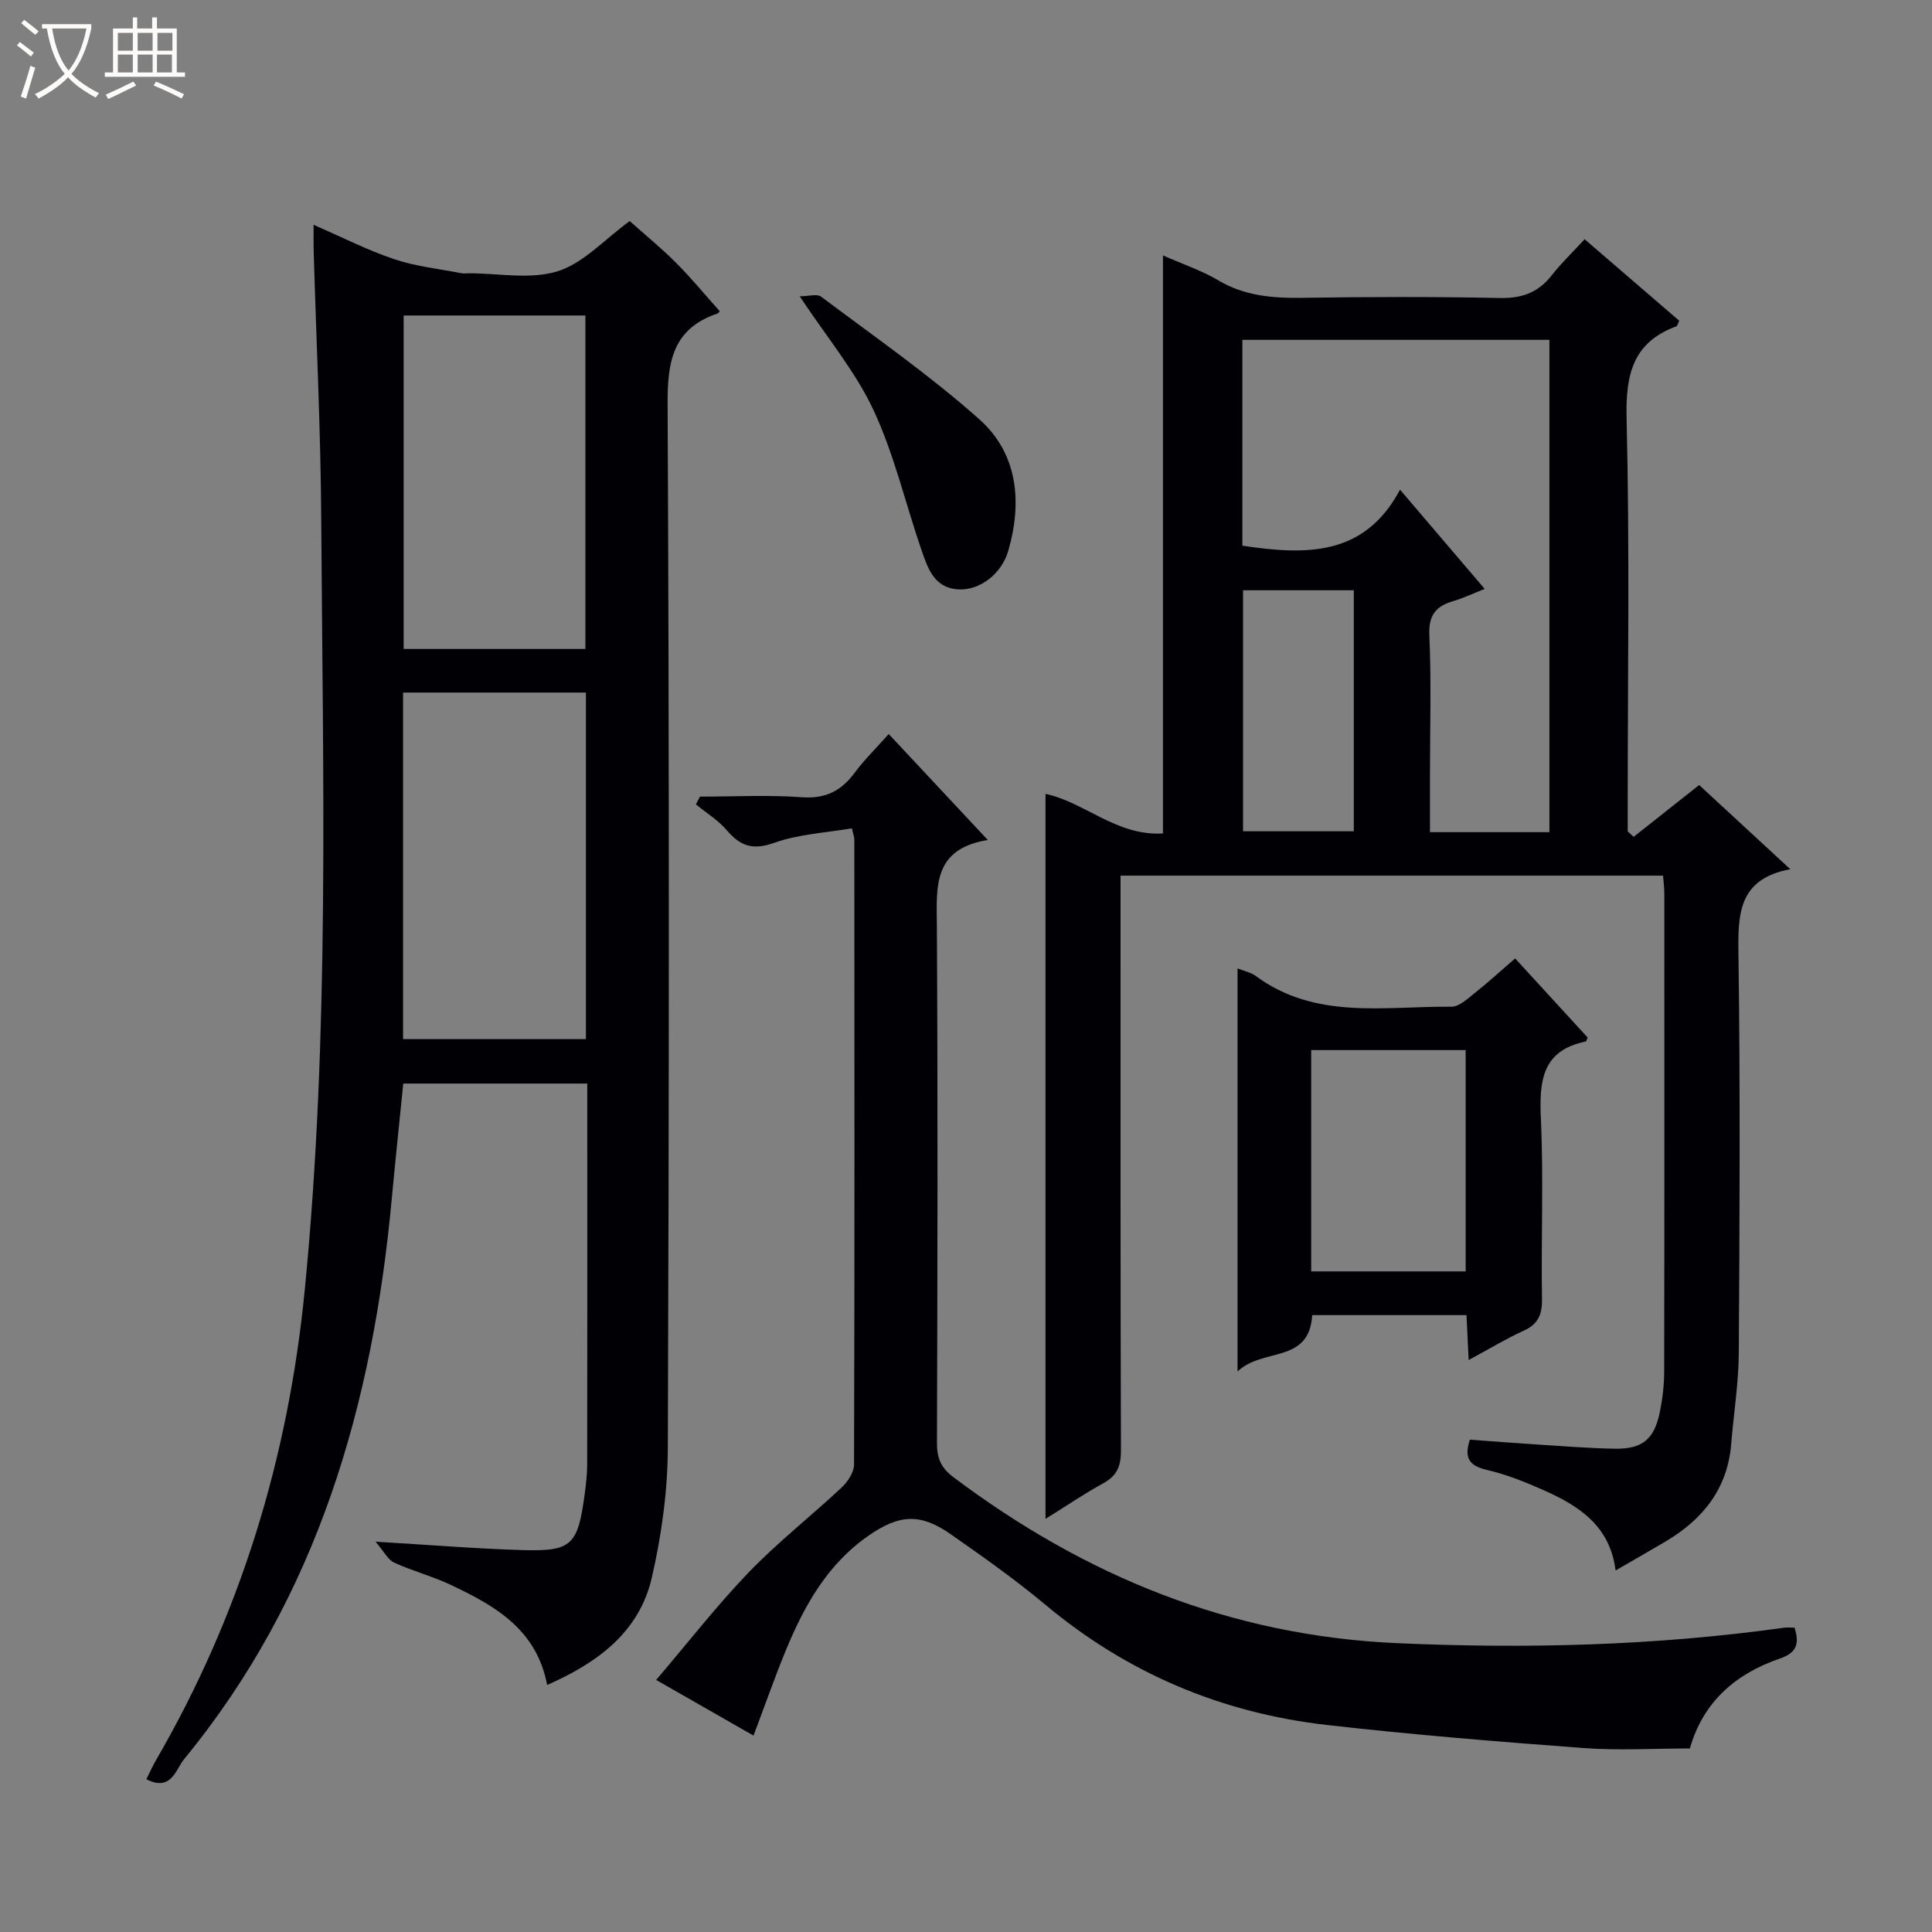 <svg enable-background="new 0 0 400 400" viewBox="0 0 400 400" xmlns="http://www.w3.org/2000/svg"><rect x="0" y="0" width="400" height="400" fill="#808080" stroke="none"/><path d="m6.4 11.7c-1-.8-1.9-1.6-2.9-2.3l.6-.7c.9.7 1.9 1.4 2.9 2.2zm-2.1 8.3c.7-2.1 1.4-4.2 2-6.4.2.1.6.3 1 .4-.7 2.3-1.3 4.4-1.9 6.4zm3-12.8c-1.1-.9-2.1-1.7-2.9-2.4l.6-.7c1 .8 2 1.5 3 2.4zm1.4-1.3v-.9h10.2v.9c-.9 4.2-2.3 7.3-4.1 9.4 1.3 1.4 3.2 2.7 5.7 4-.2.2-.4.5-.7.9-2.5-1.4-4.4-2.7-5.7-4.2-1.4 1.5-3.5 3-6.1 4.4 0 0 0 0-.1-.1-.3-.4-.5-.7-.7-.8 2.7-1.3 4.7-2.8 6.2-4.2-1.8-2.2-3-5.3-3.7-9.4zm9.2 0h-7.1c.6 3.8 1.7 6.7 3.4 8.7 1.7-2.1 2.9-4.8 3.7-8.7z" fill="#fcfbfa"/><path d="m31.6 3.6h.9v2.3h4.1v9.1h1.7v.9h-16.6v-.9h1.7v-9.1h4.1v-2.3h.9v2.3h3.1v-2.3zm-4 13.3.6.8c-1.9.9-3.8 1.9-5.8 2.8-.2-.3-.3-.6-.5-.9 2-.9 3.9-1.8 5.7-2.7zm-3.2-10.1v3.7h3.1v-3.7zm0 4.5v3.7h3.1v-3.7zm4.1-4.5v3.7h3.1v-3.7zm0 4.5v3.7h3.1v-3.7zm9.1 9.1c-2.1-1.1-4.1-2-5.8-2.7l.5-.8c2.2.9 4.1 1.8 5.8 2.6zm-1.9-13.6h-3.1v3.7h3.1zm-3.2 4.5v3.7h3.1v-3.7z" fill="#fcfbfa"/><g fill="#010105"><path d="m232 181.29v5.56c0 37.82-.04 75.64.08 113.46.01 3.21-.8 5.22-3.65 6.78-3.91 2.14-7.62 4.67-11.97 7.38 0-50.33 0-100.15 0-150.1 8.08 1.67 14.66 8.76 24.32 8.19 0-39.97 0-79.51 0-119.68 4.27 1.89 8.07 3.15 11.43 5.15 5.42 3.22 11.16 3.71 17.26 3.63 13.66-.2 27.33-.25 40.98.04 4.58.1 7.99-1.09 10.8-4.68 2.04-2.6 4.45-4.9 6.83-7.49 6.86 5.91 13.25 11.42 19.59 16.88-.3.59-.38 1.07-.61 1.15-9.11 3.38-10.51 10.11-10.29 19.18.65 26.64.23 53.31.23 79.96v5.42c.41.38.82.76 1.23 1.14 4.37-3.46 8.75-6.92 13.56-10.73 6 5.54 12.07 11.14 18.87 17.43-10.81 2.02-10.85 9.34-10.73 17.66.38 27.48.24 54.98.07 82.47-.04 6.28-1.06 12.55-1.57 18.83-.75 9.31-5.87 15.66-13.61 20.24-3.28 1.94-6.59 3.82-10.33 5.99-1.17-9.29-7.63-13.39-14.86-16.61-3.78-1.68-7.7-3.26-11.71-4.19-3.58-.83-4.9-2.34-3.6-6.28 4.62.33 9.36.71 14.1 1.01 5.31.34 10.61.77 15.92.86 5.7.09 8.17-1.97 9.31-7.59.56-2.75.9-5.6.9-8.41.06-32.99.04-65.98.03-98.96 0-1.14-.16-2.28-.26-3.69-37.31 0-74.4 0-112.32 0zm88.79-110.93c-21.45 0-42.49 0-63.57 0v42.62c12.96 1.93 25.23 2.36 32.64-11.6 6.24 7.32 11.71 13.72 17.53 20.55-2.47.97-4.41 1.9-6.44 2.5-3.6 1.05-5.2 2.84-5.02 7.04.43 9.64.13 19.31.13 28.97v11.85h24.73c0-34.07 0-67.82 0-101.93zm-63.43 51.85v49.9h22.93c0-16.88 0-33.29 0-49.9-7.73 0-15.16 0-22.93 0z"/><path d="m113.28 348.86c-2.18-11.57-10.9-16.47-20.09-20.79-3.75-1.76-7.82-2.82-11.58-4.55-1.29-.59-2.08-2.26-3.86-4.33 11.32.67 20.89 1.46 30.48 1.74 10.13.29 11.39-1.03 12.8-11.4.29-2.13.54-4.29.54-6.44.04-24.33.02-48.66.02-72.99 0-1.81 0-3.62 0-5.76-12.83 0-25.24 0-38.1 0-.79 7.9-1.64 15.93-2.39 23.97-3.94 42.49-15.33 82.24-42.99 115.91-1.73 2.11-2.63 6.8-7.81 4.15.69-1.37 1.27-2.68 1.98-3.91 17.52-30.22 27.43-62.71 30.83-97.52 5.18-53 3.73-106.1 3.4-159.18-.11-18.62-1.03-37.24-1.57-55.86-.04-1.49-.01-2.98-.01-5.35 5.9 2.56 11.17 5.26 16.72 7.12 4.46 1.5 9.25 1.99 13.9 2.9.48.09 1 .01 1.5.01 6.17-.01 12.75 1.34 18.38-.41 5.35-1.67 9.69-6.57 14.94-10.4 3.04 2.71 6.49 5.53 9.62 8.66 3.14 3.14 5.96 6.59 9 9.98.14-.15-.13.39-.53.53-9.14 3.14-10.29 9.87-10.24 18.7.35 71.99.31 143.98.05 215.97-.03 9.04-1.29 18.25-3.33 27.07-2.61 11.26-11.23 17.58-21.66 22.18zm8.03-205.47c-12.8 0-25.31 0-37.86 0v71.75h37.86c0-24.18 0-47.92 0-71.75zm-.11-9.03c0-23.39 0-46.24 0-69.04-12.79 0-25.19 0-37.63 0v69.04z"/><path d="m371.54 336.99c1.15 3.58.2 5.28-3.03 6.39-9.15 3.15-15.9 8.95-18.64 18.62-7.46 0-14.79.45-22.06-.09-17.72-1.32-35.44-2.76-53.08-4.77-21.82-2.49-41.33-10.71-58.3-24.9-6.24-5.22-12.93-9.93-19.6-14.6-6.32-4.43-10.69-4.07-16.95.26-8.62 5.96-13.41 14.62-17.25 23.95-2.26 5.51-4.23 11.14-6.62 17.49-6.51-3.72-12.86-7.35-20.16-11.53 6.68-7.83 12.58-15.43 19.21-22.32 5.99-6.21 12.85-11.58 19.16-17.49 1.28-1.2 2.6-3.17 2.6-4.79.13-43.16.08-86.32.06-129.49 0-.32-.14-.63-.5-2.23-5.33.92-10.98 1.19-16.09 3.01-4.41 1.57-6.99.7-9.79-2.58-1.79-2.1-4.27-3.61-6.43-5.39.28-.53.57-1.07.85-1.6 7.05 0 14.12-.38 21.14.13 4.92.36 8.15-1.37 10.93-5.12 1.97-2.65 4.36-4.98 7.01-7.97 6.75 7.21 13.27 14.19 20.51 21.94-11.49 1.87-10.59 9.8-10.54 17.87.21 35.66.13 71.33.02 106.99-.01 3.12.82 5.13 3.4 7.06 27.26 20.49 57.31 32.83 91.87 34.37 26.86 1.19 53.51.52 80.11-3.2.64-.09 1.31-.01 2.17-.01z"/><path d="m304.07 281.58c-.17-3.54-.3-6.29-.45-9.3-10.84 0-21.4 0-31.94 0-.62 10.17-10.28 6.66-15.46 11.68 0-28.56 0-55.83 0-83.47 1.42.58 2.77.84 3.78 1.58 12.39 9.15 26.7 6.22 40.47 6.36 1.65.02 3.44-1.71 4.95-2.91 2.73-2.16 5.3-4.53 8.27-7.09 5.13 5.6 10.14 11.06 15.02 16.38-.26.57-.3.81-.38.82-9.05 1.84-9.66 8.12-9.31 15.88.57 12.46.04 24.96.23 37.44.05 3.25-.81 5.23-3.85 6.59-3.6 1.63-7 3.71-11.33 6.04zm-.62-18.35c0-15.56 0-30.75 0-45.82-10.92 0-21.46 0-31.98 0v45.82z"/><path d="m165.57 61.35c1.76 0 3.58-.58 4.46.09 11.03 8.28 22.41 16.2 32.7 25.34 8.01 7.13 8.94 17.14 6.03 27.23-1.42 4.93-5.99 8.24-10.31 8.02-5-.26-6.34-4.31-7.64-8.06-3.34-9.68-5.65-19.82-9.95-29.04-3.74-8.02-9.63-15.03-15.29-23.58z"/></g></svg>